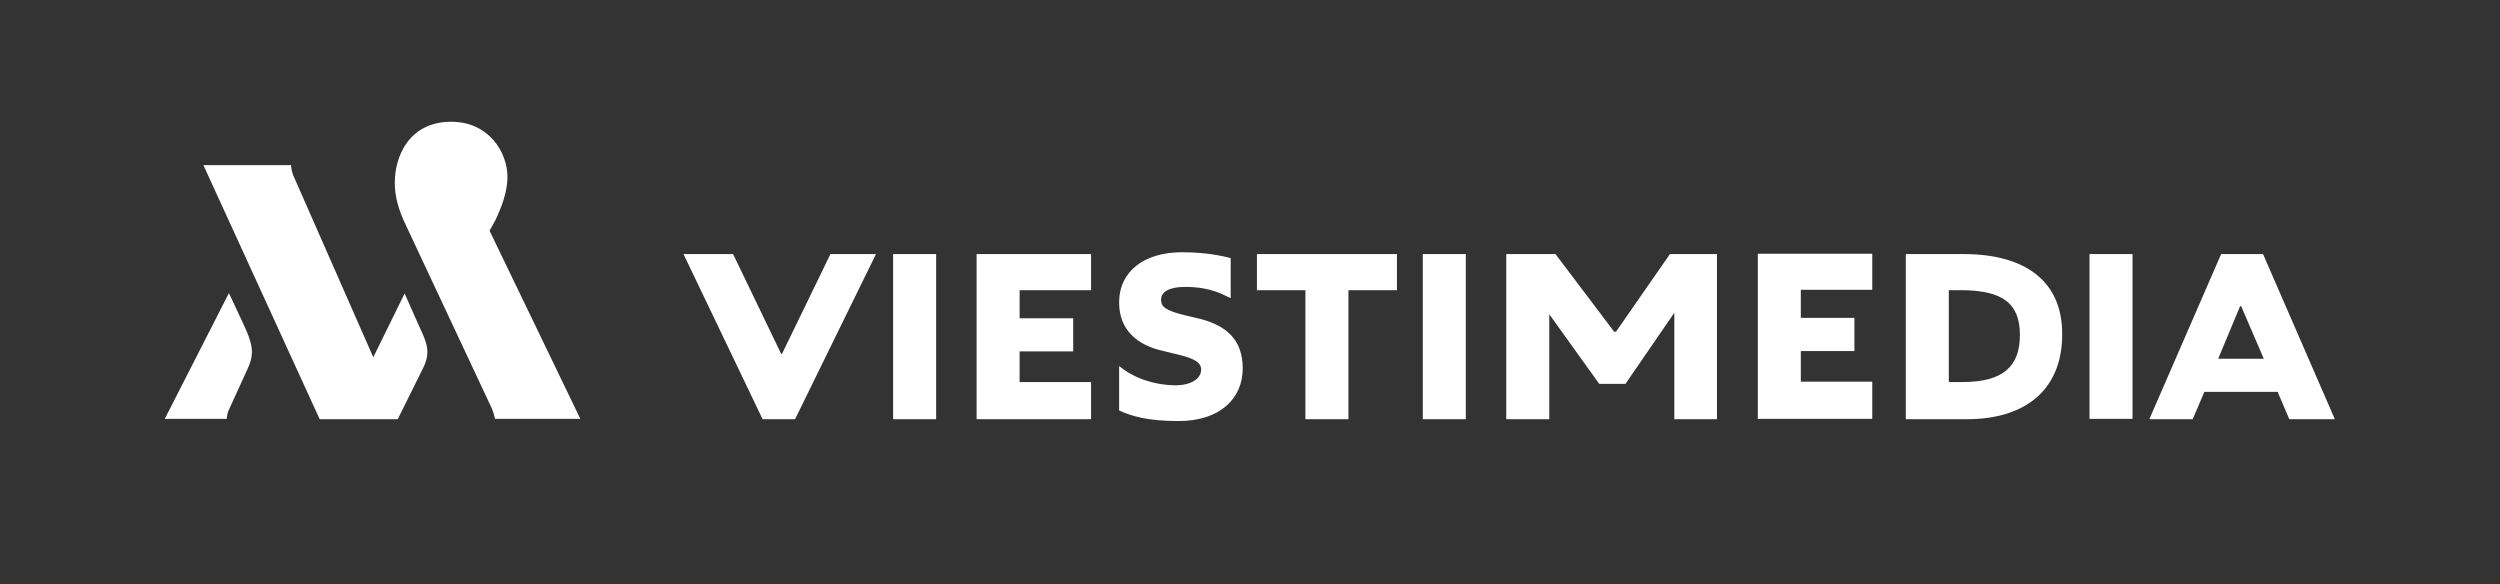 <?xml version="1.0" encoding="utf-8"?>
<!-- Generator: Adobe Illustrator 26.0.3, SVG Export Plug-In . SVG Version: 6.00 Build 0)  -->
<svg version="1.1" id="Layer_1" xmlns="http://www.w3.org/2000/svg" xmlns:xlink="http://www.w3.org/1999/xlink" x="0px" y="0px"
	 width="685.8px" height="160.2px" viewBox="0 0 685.8 160.2" style="enable-background:new 0 0 685.8 160.2;" xml:space="preserve"
	>
<rect x="0" y="0" width="685.8" height="160.2" fill="#333333" stroke="none"/>
<style type="text/css">
	.st0{fill:#FFFFFF;}
</style>
<path class="st0" d="M159.2,114.9h-23.4c0,0.2-0.3-1.6-0.9-2.9l-23.5-50.1c-2.1-4.4-3.1-7.9-3.1-11.8c0-7.2,3.9-16.7,15.5-16.7
	c10.3,0,15.4,8.4,15.4,15.1c0,4.3-1.7,8.5-3.3,11.9l-1.6,2.9L159.2,114.9z M55.8,45.3h24c0,0,0.2,1.7,0.6,2.7l22,50l8.6-17.5
	l3.5,7.9c2.3,5.1,4,7.8,1.5,12.7l-6.9,13.9H87.7L55.8,45.3z M45.2,114.9l17.6-34.5l3.7,7.9c2.8,5.9,3.4,8.5,1.5,12.7l-5.2,11.4
	c-0.5,0.9-0.6,2.5-0.6,2.5H45.2z M534.6,79.6h3.2c11.7,0,16.3,3.7,16.3,12.3s-4.6,12.9-15.7,12.9h-3.8V79.6z M608.5,98.4l6-14.4h0.3
	l6.2,14.4H608.5z M573.2,114.9H585V69.7h-11.8V114.9z M256.7,69.7H245v45.3h11.8V69.7z M402.1,69.7h-11.8v45.3h11.8V69.7z
	 M383.2,69.7h-38.4v9.9h13.3v35.4h11.8V79.6h13.3V69.7z M201.1,69.7h-13.6l21.7,45.3h8.9l22.2-45.3h-12.5l-13.3,27.4h-0.2
	L201.1,69.7z M299.3,69.7h-31.4v45.3h31.4v-10.2h-19.6v-8.4h14.7v-9.1h-14.7v-7.7h19.6V69.7z M482.2,114.9h31.4v-10.2h-19.6v-8.4
	h14.7v-9.1h-14.7v-7.7h19.6v-9.9h-31.4V114.9z M609.3,69.7l-19.7,45.3h11.9l3.2-7.5h20.1l3.2,7.5h12.5l-19.7-45.3H609.3z
	 M413.2,69.7v45.3H425V86.2l13.7,19.1h7.2l13.4-19.5v29.2H471V69.7h-12.9L443.3,91h-0.5l-16.1-21.3H413.2z M538.7,69.7h-15.9v45.3
	h16.7c16.8,0,26.2-8.7,26.2-23.2C565.8,76.7,555,69.7,538.7,69.7z M307,100.4v12.2c3.3,1.5,7.6,2.9,16.3,2.9
	c11.5,0,17.6-6.3,17.6-14.4c0-7.7-4.2-11.9-12.4-13.8l-3.4-0.8c-5.3-1.3-6.6-2.3-6.6-4.3c0-2.1,2.2-3.5,6.6-3.5
	c7.4,0,10.8,2.4,12.5,3.1v-11c-2.4-0.6-6.6-1.6-13.4-1.6c-10.3,0-17.2,5.2-17.2,13.8c0,7.7,5.2,11.7,11.8,13.2l4.5,1.1
	c4.5,1.1,6.2,2.2,6.2,4.1c0,2.5-2.8,4.3-7.1,4.3C315.5,105.6,310,103,307,100.4z"/>
</svg>
